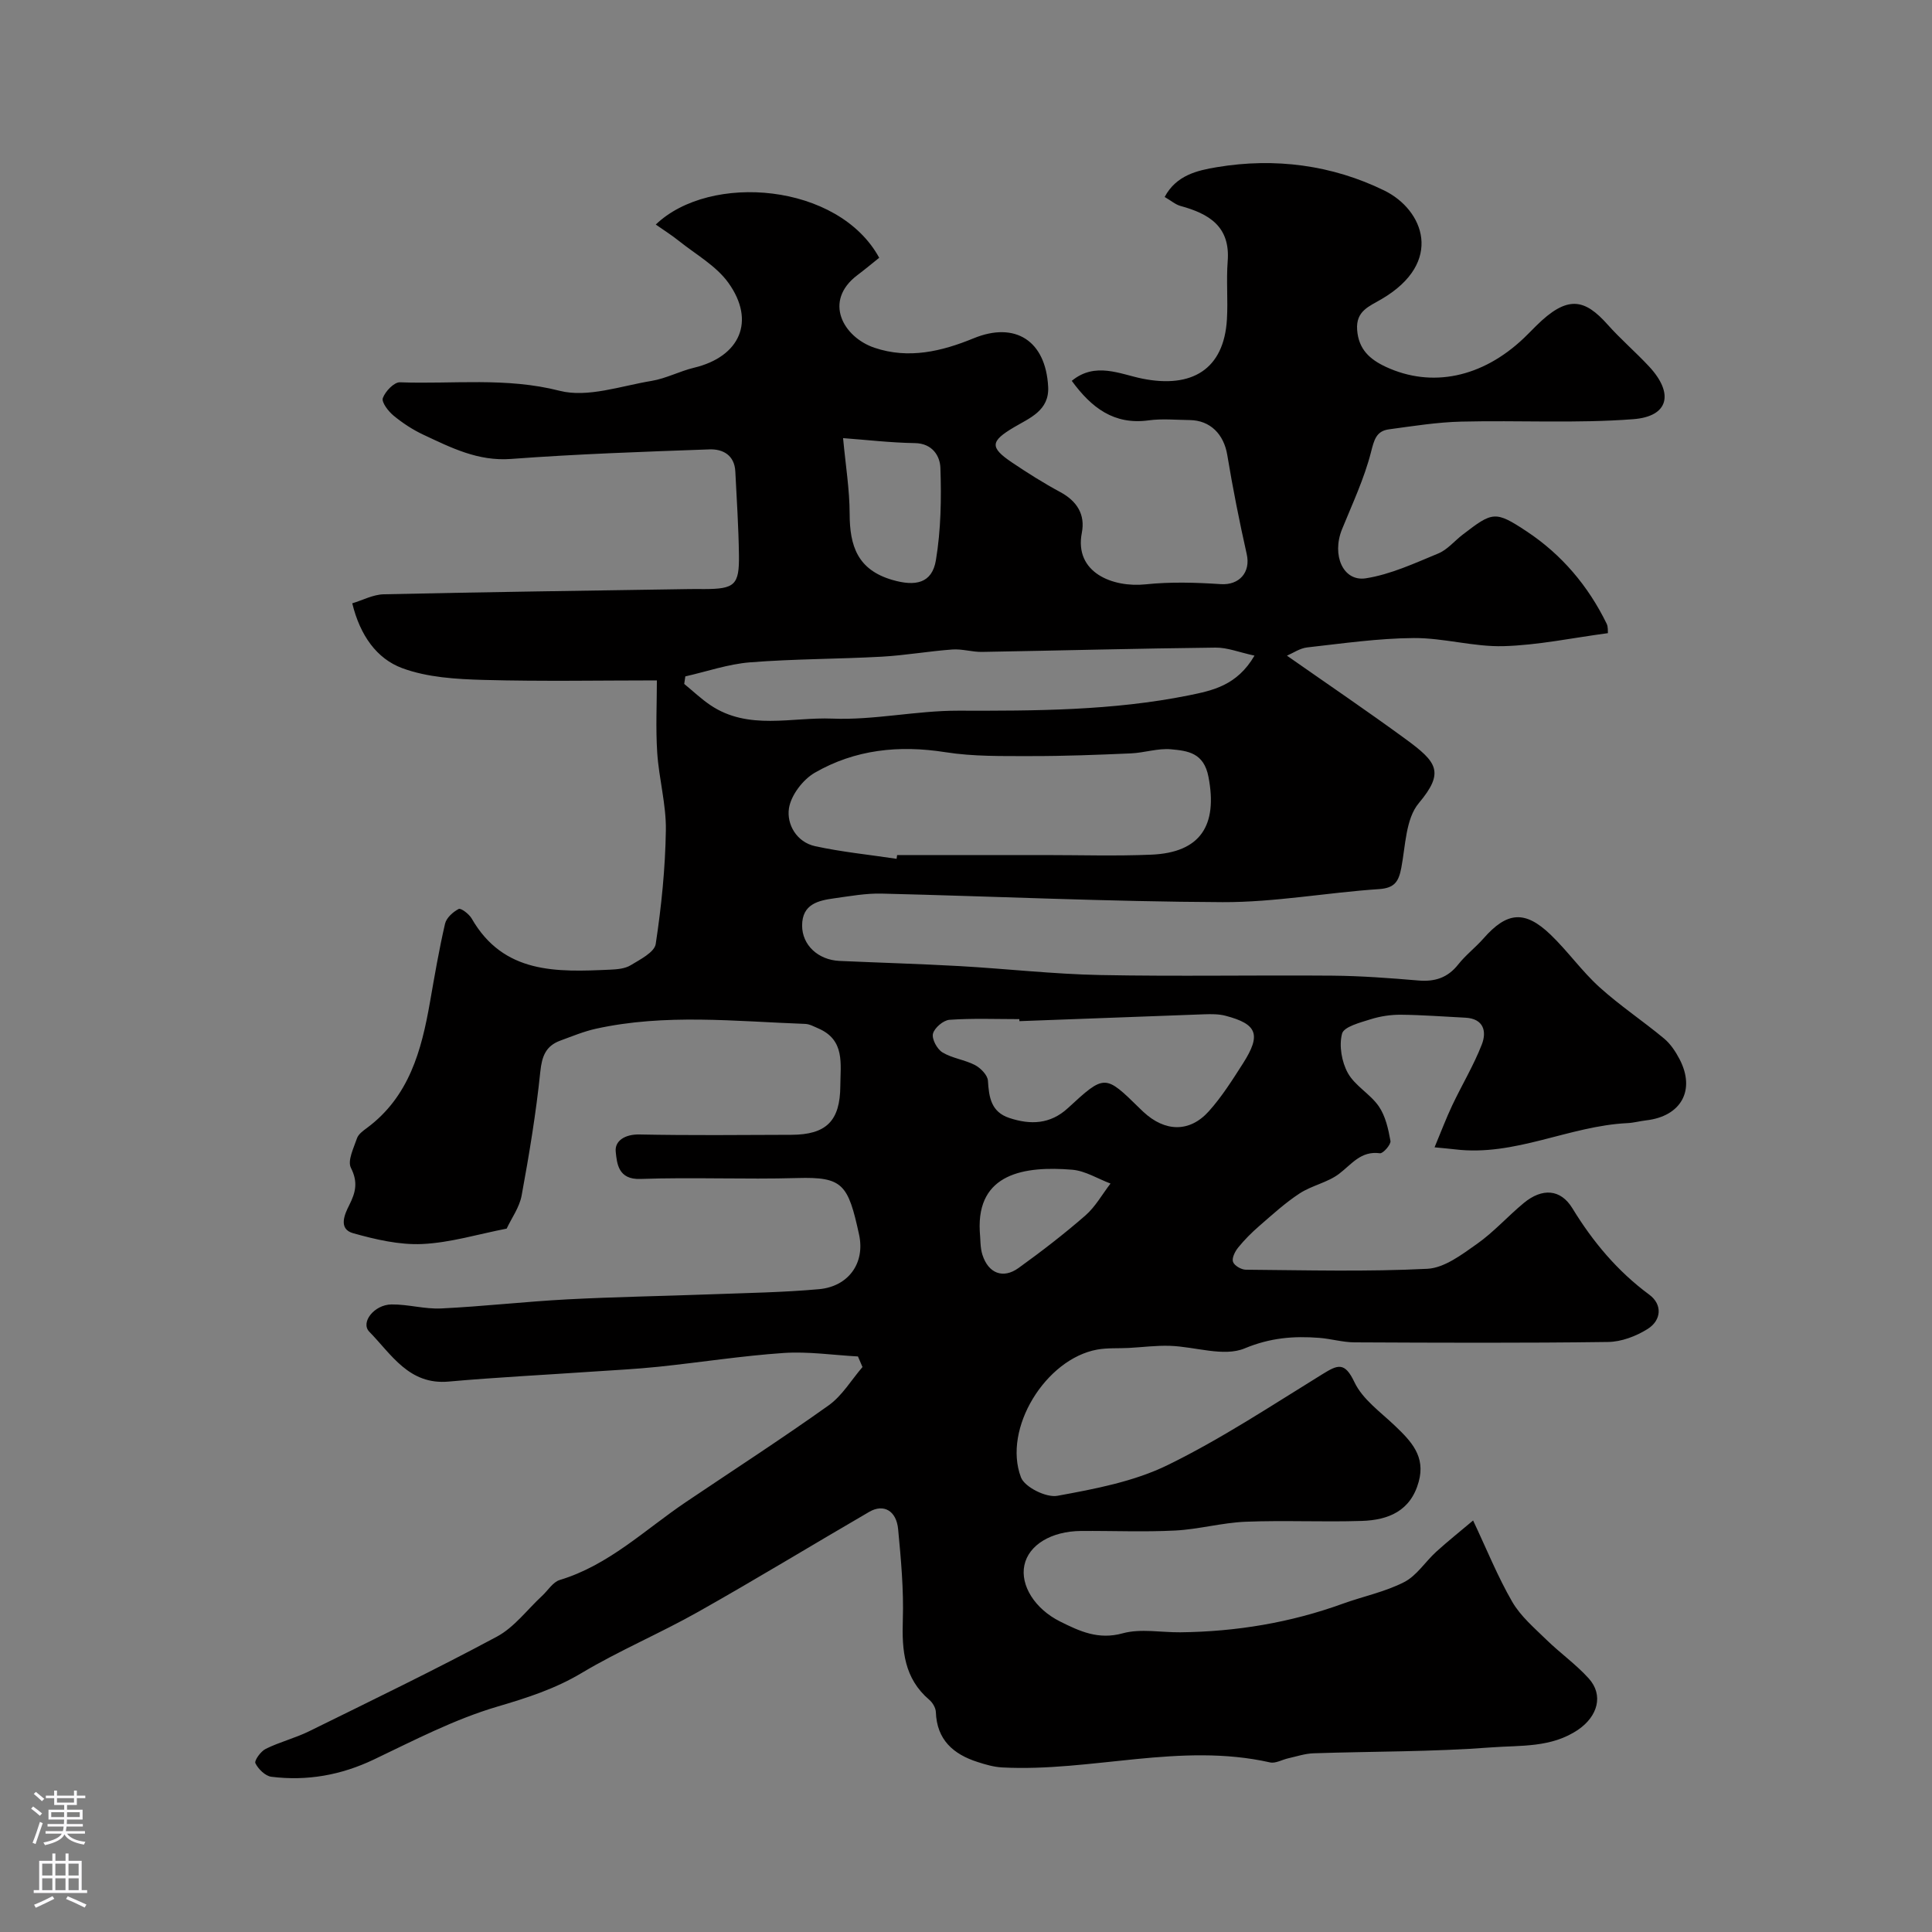 <svg enable-background="new 0 0 400 400" viewBox="0 0 400 400" xmlns="http://www.w3.org/2000/svg"><rect x="0" y="0" width="400" height="400" fill="#808080" stroke="none"/><path d="m177.63 280.84c-5.13-.28-10.3-1.06-15.39-.72-8.66.59-17.26 1.95-25.9 2.85-4.6.48-9.23.71-13.85 1.02-9.87.68-19.75 1.17-29.6 2.05-8.22.74-11.84-5.64-16.43-10.32-1.87-1.91 1-5.61 4.6-5.65 3.43-.04 6.88 1 10.29.83 8.71-.42 17.39-1.42 26.1-1.88 9.92-.52 19.87-.68 29.8-1.05 7.45-.28 14.91-.39 22.33-1.06 5.97-.54 9.59-5.29 8.28-11.31-2.27-10.43-3.36-11.97-12.8-11.7-10.82.31-21.67-.19-32.49.19-4.6.16-4.84-3.24-5.09-5.64-.24-2.27 1.94-3.62 4.86-3.57 10.49.21 21 .11 31.49.07 7.26-.02 10.11-2.88 10.15-10.13.02-4.54 1.02-9.5-4.56-11.9-.87-.37-1.78-.89-2.68-.93-14.48-.53-28.99-2.17-43.37 1-2.52.56-4.94 1.57-7.37 2.46-3 1.1-3.81 3.24-4.14 6.47-.88 8.57-2.3 17.11-3.86 25.59-.45 2.47-2.1 4.71-3.1 6.86-5.94 1.16-11.67 2.92-17.46 3.19-4.75.22-9.7-.94-14.34-2.24-3.14-.88-1.72-3.99-.81-5.78 1.36-2.69 1.86-4.79.36-7.76-.74-1.47.58-4.1 1.26-6.11.29-.85 1.26-1.55 2.05-2.13 8.75-6.49 11.31-16.05 13.06-26.05.95-5.43 1.88-10.88 3.12-16.24.28-1.22 1.65-2.45 2.83-3.06.46-.23 2.14 1.04 2.68 1.97 6.62 11.54 17.64 11.09 28.66 10.6 1.44-.06 3.08-.2 4.25-.91 1.97-1.2 4.94-2.69 5.2-4.41 1.18-7.78 1.98-15.68 2.1-23.55.08-5.34-1.44-10.69-1.79-16.07-.33-5.1-.07-10.23-.07-14.95-11.48 0-23.7.23-35.89-.1-5.66-.16-11.63-.51-16.84-2.44-5.24-1.94-8.71-6.73-10.34-13.42 2.12-.63 4.31-1.82 6.53-1.87 21.1-.47 42.2-.75 63.3-1.08 1-.02 2 0 3 0 6.36-.01 7.32-.82 7.23-7.06-.08-5.77-.46-11.53-.75-17.29-.17-3.38-2.58-4.67-5.35-4.57-13.71.49-27.42.96-41.09 1.98-6.84.51-12.41-2.33-18.15-5.02-2.2-1.03-4.3-2.41-6.18-3.96-1.08-.89-2.51-2.76-2.21-3.62.5-1.39 2.34-3.32 3.55-3.27 11 .41 21.96-1.08 33.06 1.76 5.8 1.48 12.7-1.01 19.04-2.05 3-.5 5.82-2.02 8.8-2.73 9.48-2.28 12.79-9.63 7.1-17.57-2.53-3.53-6.74-5.87-10.25-8.68-1.5-1.2-3.13-2.23-4.79-3.39 11.23-10.78 37.82-8.6 46.26 6.88-1.48 1.18-2.96 2.42-4.5 3.58-7.17 5.4-2.93 12.87 3.52 15.05 7.07 2.39 13.93.75 20.53-1.96 8.6-3.53 14.93.49 15.43 10.04.26 4.94-3.86 6.47-7.09 8.39-4.84 2.87-5.08 4.13-.4 7.28 3.24 2.18 6.56 4.28 10 6.13 3.48 1.88 5.2 4.67 4.46 8.44-1.6 8.23 6.39 11.38 13.23 10.66 5.13-.54 10.38-.38 15.55-.04 3.8.25 6.22-2.44 5.36-6.22-1.53-6.8-2.89-13.66-4.03-20.54-.71-4.26-3.5-7.16-7.78-7.21-2.83-.03-5.71-.32-8.49.06-7.18.98-11.84-2.6-15.92-8.18 4.85-4.01 10.05-1.37 14.6-.46 10.26 2.07 16.9-1.91 17.52-12.24.24-4.01-.15-8.07.16-12.07.56-7.21-3.88-9.83-9.77-11.44-1.05-.29-1.96-1.1-3.28-1.86 2.4-4.5 6.73-5.49 10.82-6.17 12.01-2.01 23.85-.45 34.66 4.84 8.13 3.98 12.44 14.84-.56 22.47-2.58 1.52-5.35 2.45-5.07 6.36.29 4.04 2.61 6.12 5.96 7.68 9.47 4.39 19.94 2.24 28.57-5.97.84-.8 1.65-1.65 2.48-2.47 6.56-6.53 10.1-5.64 14.84-.33 2.7 3.03 5.81 5.7 8.58 8.67 5.2 5.58 4.13 10.37-3.28 10.93-11.8.9-23.72.21-35.58.5-5.01.12-10.01.93-14.99 1.6-2.65.36-3.07 2.22-3.72 4.76-1.4 5.46-3.85 10.67-5.99 15.93-2.16 5.33.2 10.89 4.94 10.15 5.15-.81 10.1-3.12 14.99-5.14 1.89-.78 3.35-2.59 5.04-3.89 6.21-4.77 6.72-5.02 13.31-.65 7.21 4.78 12.7 11.27 16.51 19.08.33.68.22 1.57.26 1.96-7.34.97-14.46 2.49-21.61 2.69-6.17.17-12.39-1.72-18.58-1.68-7.36.05-14.72 1.12-22.06 1.94-1.52.17-2.94 1.17-4.2 1.71 8.34 5.84 16.54 11.4 24.53 17.24 6.56 4.8 8.16 6.86 2.76 13.3-2.71 3.23-2.74 8.82-3.62 13.41-.54 2.79-1.36 4.16-4.6 4.38-10.81.72-21.59 2.74-32.38 2.7-23.54-.1-47.07-1.2-70.6-1.77-3.25-.08-6.53.52-9.77.97-3.37.46-6.7 1.2-6.7 5.65 0 4.03 3.3 7.12 7.76 7.32 8.29.37 16.58.61 24.86 1.07 9.7.55 19.39 1.66 29.09 1.85 16.02.31 32.05 0 48.07.13 5.94.05 11.88.5 17.8 1 3.42.29 6.07-.55 8.26-3.32 1.54-1.95 3.57-3.5 5.22-5.37 4.86-5.54 8.57-5.92 13.91-.79 3.56 3.42 6.46 7.56 10.12 10.87 4.21 3.81 8.98 6.98 13.36 10.62 1.34 1.11 2.4 2.72 3.22 4.29 3.34 6.42.32 11.83-6.94 12.66-1.29.15-2.57.51-3.86.57-12.09.58-23.3 6.95-35.71 5.43-.97-.12-1.94-.19-4.22-.42 1.36-3.26 2.4-6.02 3.65-8.67 2-4.23 4.44-8.27 6.13-12.61 1.05-2.69.42-5.37-3.43-5.56-4.44-.22-8.87-.57-13.31-.61-2.1-.02-4.28.31-6.28.94-2.16.68-5.53 1.54-5.91 2.97-.66 2.49-.08 5.85 1.2 8.16 1.48 2.66 4.65 4.34 6.41 6.9 1.38 2.01 1.97 4.69 2.41 7.16.13.74-1.54 2.64-2.18 2.55-3.95-.54-5.84 2.27-8.46 4.26-2.37 1.8-5.63 2.4-8.16 4.05-3 1.96-5.68 4.42-8.4 6.78-1.56 1.35-3.03 2.83-4.33 4.43-.65.8-1.34 2.16-1.07 2.96.26.78 1.71 1.62 2.65 1.63 12.53.1 25.08.44 37.59-.19 3.52-.18 7.14-2.94 10.27-5.15 3.48-2.45 6.38-5.73 9.68-8.46 3.83-3.17 7.64-2.91 10.07 1.07 4.26 6.97 9.33 13.03 15.94 17.91 2.74 2.03 2.52 5.29-.37 7.1-2.38 1.49-5.42 2.65-8.18 2.68-17.49.24-34.99.16-52.49.08-2.43-.01-4.86-.74-7.3-.93-5.29-.41-10.14-.03-15.45 2.18-4.33 1.8-10.24-.36-15.46-.53-2.85-.1-5.71.29-8.57.44-2.15.11-4.35-.04-6.46.33-10.69 1.91-19.65 16.38-15.82 26.46.77 2.03 5.24 4.25 7.54 3.82 7.77-1.42 15.84-2.94 22.85-6.37 11.1-5.43 21.49-12.32 32.04-18.82 3.16-1.95 4.59-2.6 6.61 1.66 1.68 3.56 5.42 6.19 8.42 9.06 3.33 3.18 6.34 6.3 4.89 11.55-1.67 6.09-6.3 7.94-11.76 8.12-8.02.26-16.07-.15-24.08.17-4.88.2-9.71 1.57-14.59 1.82-6.48.33-12.99.04-19.49.09-6.18.05-10.84 2.91-11.72 7.08-.89 4.17 2.16 9.05 7.38 11.66 4.07 2.03 7.93 3.84 12.97 2.45 3.72-1.02 7.94-.17 11.94-.21 11.53-.13 22.76-1.98 33.63-5.92 4.23-1.53 8.74-2.44 12.7-4.47 2.61-1.33 4.38-4.23 6.65-6.29 2.4-2.18 4.94-4.2 7.63-6.47 2.86 6.06 5.11 11.67 8.11 16.85 1.73 2.98 4.55 5.38 7.07 7.84 2.83 2.76 6.11 5.08 8.75 8 3.16 3.49 1.82 7.87-2.13 10.59-5.57 3.83-12.01 3.24-18.05 3.7-12.22.93-24.52.81-36.79 1.22-1.76.06-3.5.65-5.24 1.04-1.26.28-2.62 1.1-3.75.85-18.59-4.19-36.95 2-55.45 1.04-1.72-.09-3.46-.59-5.12-1.13-5.02-1.61-8.43-4.59-8.63-10.33-.03-.88-.67-1.96-1.37-2.55-5.2-4.44-5.68-10.2-5.47-16.54.2-6.24-.38-12.53-.97-18.76-.36-3.87-3.01-5.33-5.98-3.61-11.82 6.87-23.5 13.99-35.41 20.7-7.91 4.46-16.34 8.01-24.13 12.66-5.54 3.31-11.3 5.15-17.44 6.96-8.83 2.6-17.19 6.95-25.57 10.95-6.81 3.25-13.85 4.5-21.24 3.58-1.25-.16-2.71-1.59-3.3-2.8-.27-.55 1.11-2.48 2.14-2.98 2.9-1.43 6.12-2.23 9.02-3.66 13.01-6.41 26.07-12.72 38.85-19.58 3.59-1.93 6.26-5.58 9.35-8.44 1.21-1.12 2.23-2.85 3.65-3.28 10.16-3.07 17.63-10.41 26.11-16.13 9.87-6.65 19.88-13.12 29.57-20.03 2.8-2 4.69-5.25 7-7.93-.32-.71-.63-1.45-.94-2.19zm8-103.03c.04-.26.07-.52.11-.78h30.57c7.36 0 14.72.23 22.06-.08 10.17-.43 13.77-6.04 11.83-16.11-.96-5.01-4.3-5.39-7.78-5.71-2.71-.24-5.51.73-8.28.85-6.88.3-13.78.57-20.66.56-5.93-.01-11.95.11-17.77-.81-9.58-1.51-18.68-.55-27.01 4.25-2.48 1.43-4.95 4.68-5.36 7.4-.49 3.28 1.58 6.97 5.41 7.81 5.55 1.21 11.25 1.77 16.88 2.62zm74.1-42.07c-3.16-.68-5.62-1.69-8.07-1.66-16.1.18-32.21.61-48.31.89-2.05.04-4.14-.65-6.17-.5-4.89.35-9.76 1.22-14.65 1.49-9.08.5-18.19.45-27.25 1.17-4.51.36-8.93 1.9-13.39 2.91-.08.52-.15 1.04-.23 1.56 1.8 1.47 3.5 3.1 5.43 4.4 7.87 5.29 16.82 2.44 25.23 2.78 8.65.35 17.37-1.66 26.05-1.64 16.01.04 31.98 0 47.75-3.17 4.91-1.01 9.98-2.01 13.61-8.23zm-48.67 75.68c-.01-.14-.01-.28-.02-.42-4.82 0-9.66-.2-14.46.14-1.27.09-3.12 1.67-3.42 2.88-.27 1.11.86 3.2 1.97 3.87 2.03 1.23 4.63 1.52 6.75 2.63 1.17.62 2.59 2.08 2.66 3.23.21 3.44.66 6.46 4.42 7.71 4.39 1.46 8.49 1.32 12.14-2.04 7.64-7.04 7.67-7 14.9.09.24.23.47.47.72.69 4.47 4.17 9.58 4.31 13.56-.13 2.7-3.01 4.89-6.5 7.08-9.92 3.79-5.94 2.95-8.13-3.64-9.85-1.41-.37-2.97-.35-4.45-.3-12.73.46-25.47.95-38.21 1.42zm-36.51-120.71c.53 5.68 1.35 10.67 1.36 15.65.01 6.66 1.62 11.61 8.85 13.71 4.75 1.38 8.21.73 9.01-4.09 1.04-6.26 1.15-12.75.93-19.11-.08-2.42-1.62-5.08-5.3-5.13-5.03-.08-10.06-.68-14.85-1.03zm28.3 164.19c.16 1.63.06 3.36.55 4.89 1.23 3.85 4.27 5.04 7.47 2.74 4.76-3.43 9.42-7.02 13.84-10.87 2.08-1.81 3.49-4.39 5.21-6.62-2.64-.99-5.22-2.63-7.92-2.86-9.92-.82-19.77.74-19.15 12.72z" fill="#010000"/><g fill="#fbfafc"><path d="m6.44 374.46.42-.45c.65.47 1.27.95 1.85 1.44l-.45.49c-.65-.56-1.25-1.06-1.82-1.48m.93 7.33-.63-.26c.55-1.36 1.05-2.8 1.52-4.33.19.1.38.19.59.27-.46 1.29-.95 2.73-1.48 4.32m-.38-10.38.44-.42c.43.34 1.01.82 1.74 1.44l-.49.49c-.53-.51-1.09-1.01-1.69-1.51m2.5.35h1.72v-1.04h.59v1.04h3.52v-1.04h.59v1.04h1.75v.53h-1.75v1.42h-2.03v.97h3.22v2.03h-3.24c0 .35-.01.66-.03.93h3.32v.53h-3.37c-.03.27-.08.58-.15.94h3.96v.53h-3.71c.67.92 1.93 1.48 3.79 1.68-.13.24-.23.44-.29.59-2.13-.38-3.48-1.08-4.04-2.12-.43.97-1.77 1.72-4.03 2.23-.09-.19-.2-.37-.33-.55 2.1-.42 3.37-1.03 3.81-1.83h-3.36v-.53h3.58c.08-.29.13-.61.16-.94h-3.33v-.53h3.39c.02-.27.04-.58.04-.93h-3.23v-2.03h3.25v-.97h-2.07v-1.42h-1.73zm1.12 3.44v1h2.65c.01-.3.02-.44.01-.4v-.25-.35zm1.19-2h3.52v-.91h-3.52zm4.71 2h-2.63v.59c0 .15-.01.28-.01.4h2.64z"/><path d="m13.56 383.74h.63v1.52h2.72v6.07h1.13v.6h-11.06v-.6h1.13v-6.07h2.73v-1.52h.63v1.52h2.1v-1.52zm-2.69 8.83.38.56c-1.24.63-2.53 1.25-3.85 1.85-.1-.21-.21-.42-.34-.63 1.36-.55 2.63-1.15 3.81-1.78m-2.13-4.27h2.1v-2.45h-2.1zm0 3.04h2.1v-2.46h-2.1zm2.72-3.04h2.1v-2.45h-2.1zm0 3.04h2.1v-2.46h-2.1zm6.07 3.6c-1.41-.71-2.7-1.3-3.86-1.78l.35-.56c1.45.62 2.75 1.19 3.88 1.72zm-1.25-9.09h-2.1v2.45h2.1zm-2.09 5.49h2.1v-2.45h-2.1z"/></g></svg>